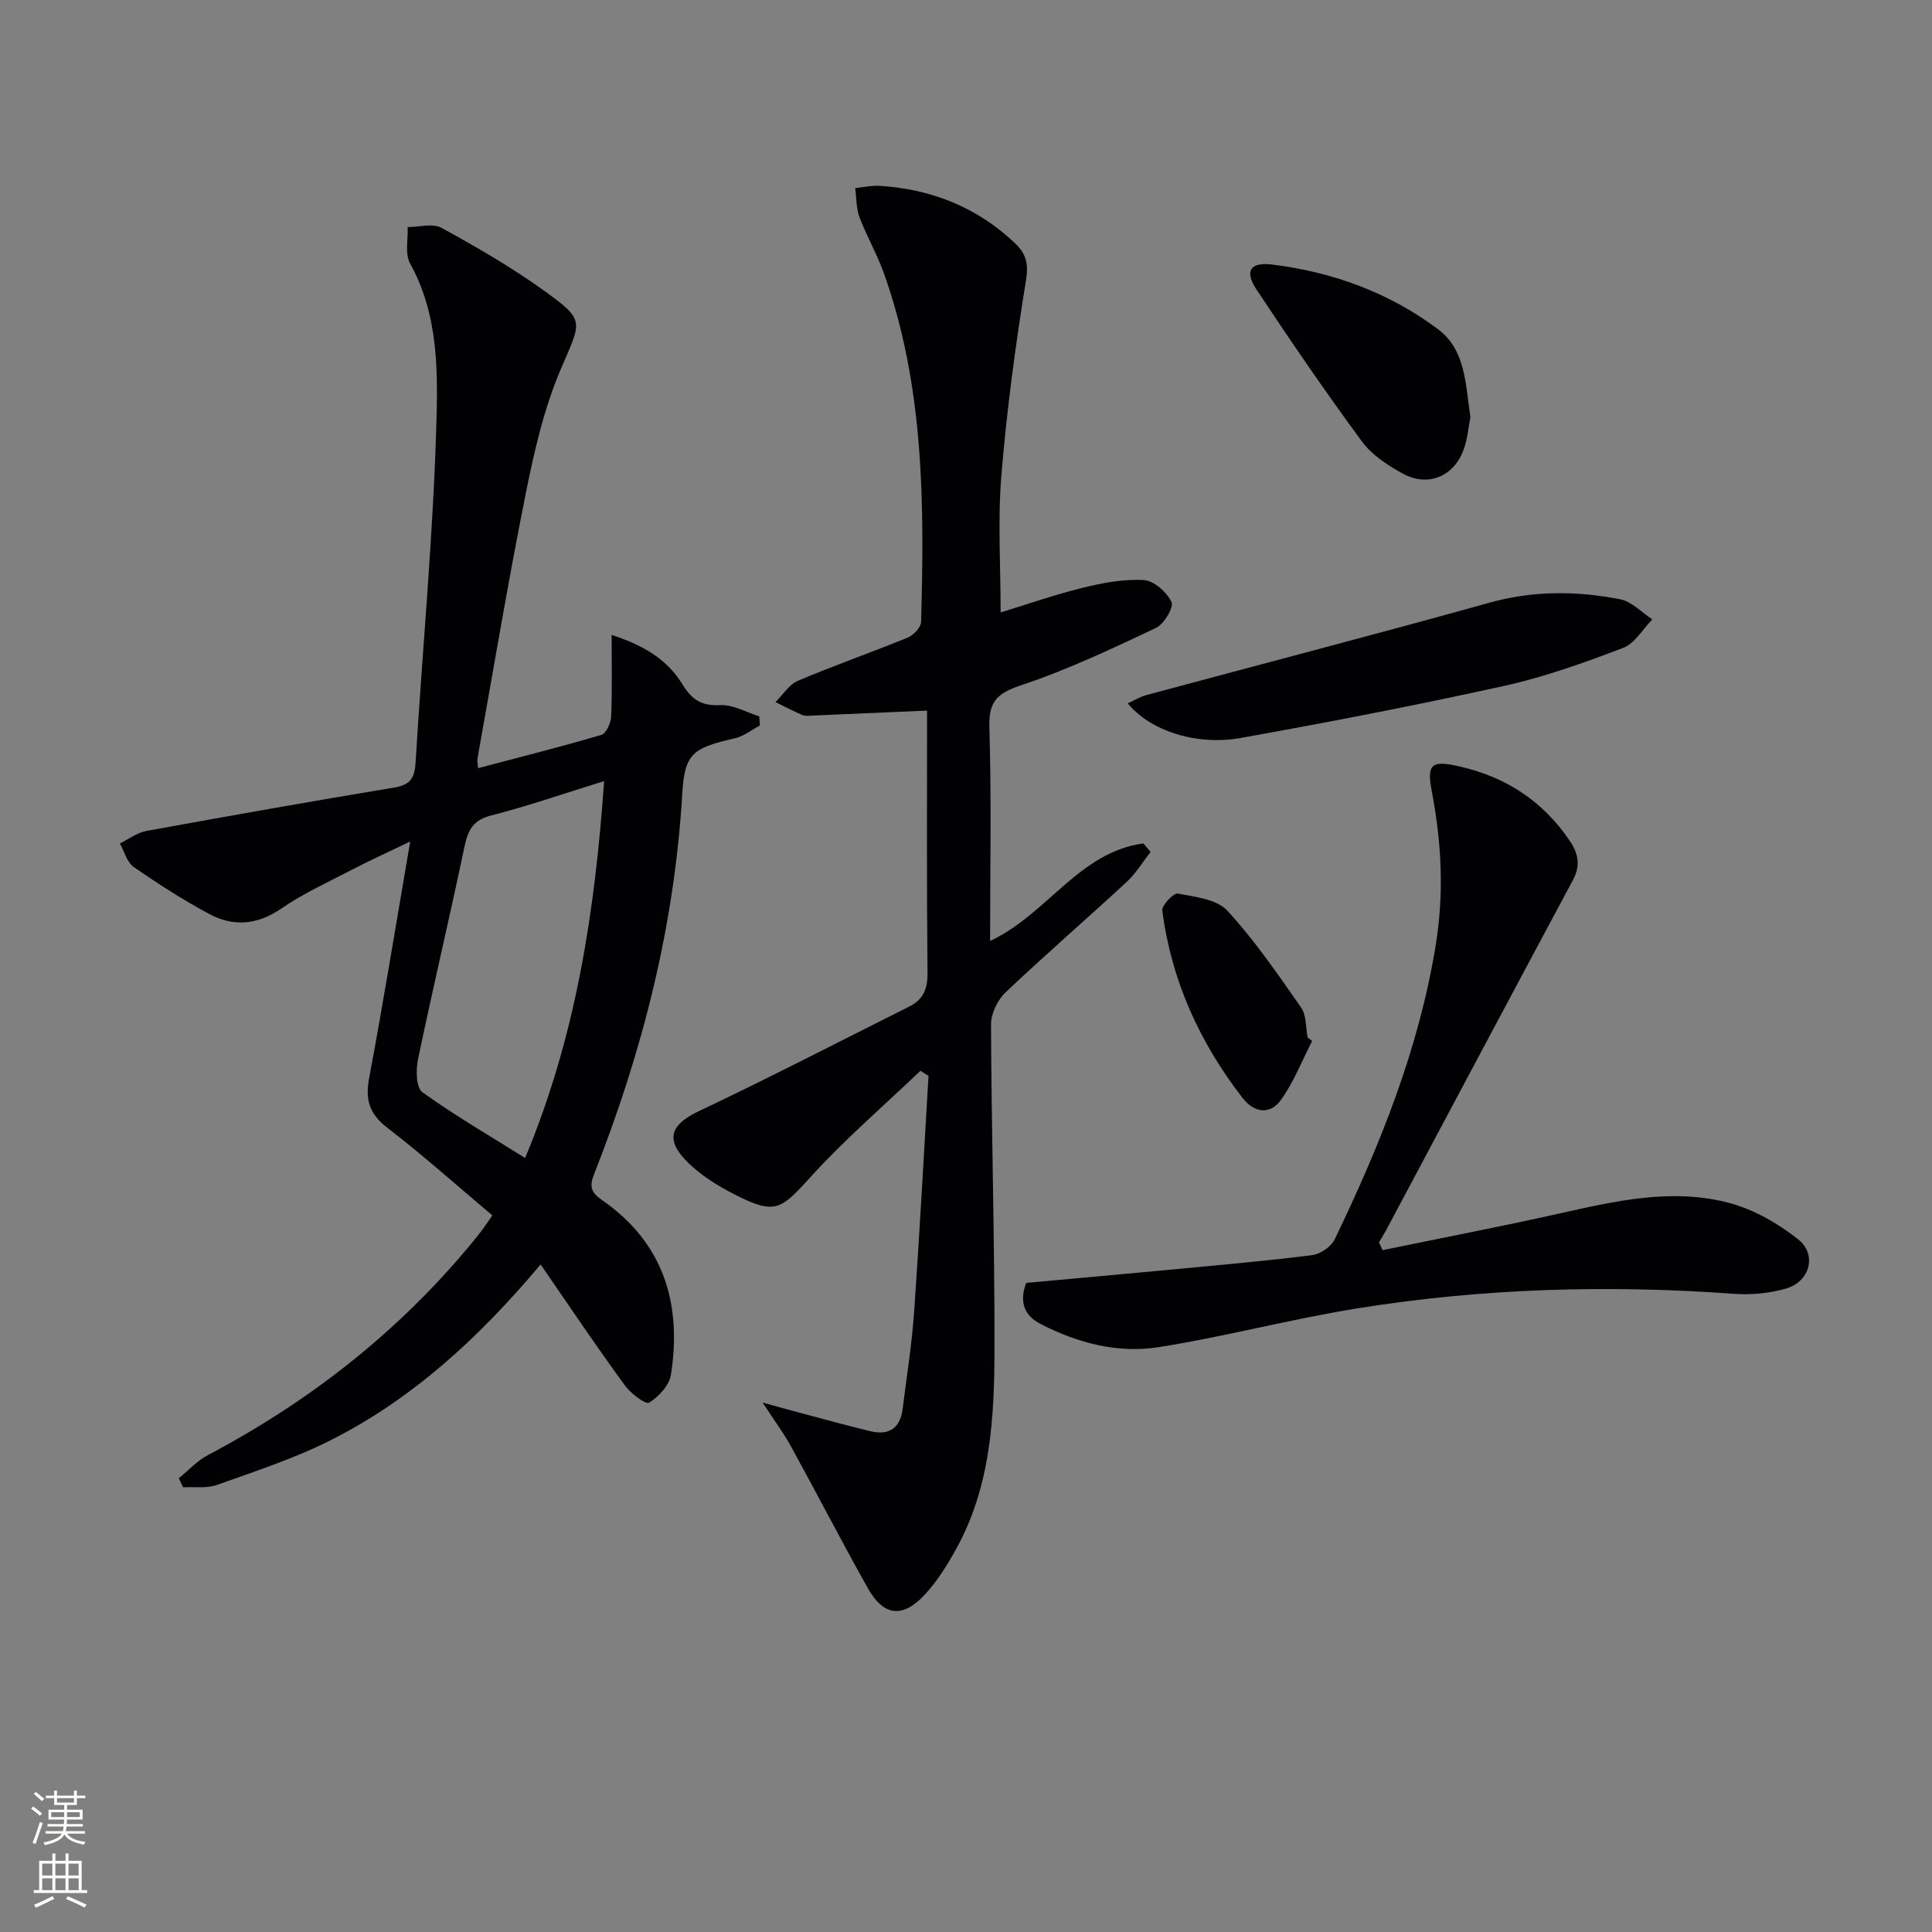 <svg enable-background="new 0 0 400 400" viewBox="0 0 400 400" xmlns="http://www.w3.org/2000/svg"><rect x="0" y="0" width="400" height="400" fill="#808080" stroke="none"/><g fill="#010103"><path d="m111.93 261.79c-12.87 15.3-26.59 27.87-43.47 36.39-7.5 3.79-15.61 6.42-23.55 9.26-2.12.76-4.66.36-7.01.49-.29-.63-.59-1.25-.88-1.88 1.99-1.61 3.78-3.6 6.01-4.78 21-11.09 39.35-25.43 54.52-43.76.74-.9 1.48-1.8 2.18-2.73.59-.78 1.13-1.6 2.21-3.14-7.25-6.1-14.28-12.4-21.75-18.15-3.73-2.87-4.6-5.78-3.76-10.28 2.95-15.8 5.53-31.67 8.5-48.99-4.91 2.37-8.41 3.95-11.81 5.72-5.01 2.61-10.23 4.97-14.86 8.15-5 3.43-9.94 3.83-14.98 1.12-5.39-2.9-10.57-6.22-15.6-9.72-1.4-.97-1.93-3.2-2.86-4.86 1.81-.88 3.54-2.23 5.45-2.58 17.12-3.13 34.27-6.16 51.44-9.01 3.39-.56 4.15-2.11 4.34-5.28 1.39-23.04 3.57-46.06 4.27-69.11.35-11.44.55-23.32-5.41-34.09-1.11-2-.39-5.01-.51-7.55 2.37.01 5.21-.84 7.03.17 7.26 3.99 14.49 8.16 21.2 12.99 8.68 6.25 7.75 6.24 3.45 16.32-3.48 8.16-5.5 17.05-7.25 25.8-3.65 18.2-6.7 36.52-9.98 54.79-.08.45.06.93.13 1.96 8.66-2.29 17.13-4.41 25.5-6.88 1-.29 1.99-2.44 2.05-3.77.23-5.42.1-10.85.1-16.93 6.55 2.11 11.51 5.07 14.63 10.18 1.97 3.23 3.99 4.55 7.88 4.35 2.64-.13 5.36 1.48 8.05 2.32.05.63.09 1.26.14 1.89-1.73.92-3.37 2.25-5.22 2.67-8.74 1.98-10.37 3.16-10.86 11.51-1.6 27.3-8.25 53.39-18.25 78.71-1.01 2.55-.62 3.81 1.54 5.3 12.84 8.85 16.68 21.47 14.37 36.25-.34 2.18-2.53 4.55-4.52 5.76-.72.44-3.83-1.91-5.03-3.58-5.87-8.03-11.42-16.29-17.43-25.03zm13.15-100.07c-8.45 2.61-15.82 5.18-23.35 7.1-3.71.95-4.82 2.94-5.54 6.36-3.09 14.73-6.57 29.38-9.64 44.11-.46 2.2-.41 5.89.89 6.83 6.66 4.81 13.8 8.94 21.28 13.63 10.61-25.38 14.45-51.11 16.36-78.03z"/><path d="m190.56 221.7c-7.63 7.29-15.68 14.2-22.75 22-6.12 6.76-7.35 7.83-15.48 3.72-3.79-1.91-7.61-4.29-10.49-7.34-4.21-4.44-2.64-7.43 2.81-10.01 14.68-6.96 29.12-14.42 43.65-21.7 2.81-1.41 3.76-3.58 3.73-6.85-.18-18.29-.09-36.58-.09-54.4-8.87.39-16.37.72-23.87 1.04-.66.03-1.41.12-1.98-.13-1.88-.81-3.7-1.77-5.54-2.67 1.54-1.51 2.81-3.63 4.65-4.41 7.49-3.18 15.19-5.86 22.72-8.94 1.2-.49 2.75-2.1 2.78-3.23.68-24.48.66-48.93-7.78-72.42-1.4-3.89-3.52-7.52-4.97-11.39-.7-1.86-.62-4.01-.89-6.03 1.71-.17 3.44-.57 5.14-.46 10.64.69 20.01 4.39 27.85 11.78 2.38 2.24 2.94 4.25 2.37 7.78-2.18 13.41-3.99 26.91-5.1 40.45-.76 9.23-.15 18.57-.15 28.31 5.34-1.63 11.09-3.65 16.97-5.1 4.14-1.02 8.5-1.85 12.69-1.6 2.09.12 4.76 2.51 5.72 4.55.52 1.1-1.57 4.58-3.24 5.37-9.12 4.3-18.29 8.65-27.83 11.83-4.95 1.65-6.81 3.29-6.64 8.7.44 14.61.15 29.25.15 44.26 11.73-5.42 18.45-18.47 31.76-20.18.49.59.98 1.18 1.47 1.76-1.64 2.08-3.03 4.42-4.95 6.2-8.31 7.69-16.88 15.09-25.09 22.88-1.65 1.57-3.01 4.39-3 6.63.09 22.31.75 44.61.72 66.92-.02 14.29-.74 28.65-7.91 41.62-1.91 3.46-4.05 6.94-6.77 9.77-4.49 4.68-8.34 4.1-11.54-1.59-5.45-9.71-10.56-19.61-15.92-29.37-1.48-2.69-3.33-5.18-5.86-9.06 3.45.95 5.43 1.51 7.43 2.04 4.96 1.31 9.9 2.69 14.89 3.89 3.78.91 6.15-.59 6.65-4.55.85-6.75 1.93-13.5 2.4-20.28 1.14-16.24 2-32.5 2.97-48.75-.55-.36-1.12-.7-1.68-1.04z"/><path d="m286.24 258.83c12.15-2.5 24.34-4.85 36.45-7.55 11.72-2.62 23.52-5.39 35.41-2.2 5.07 1.36 10.05 4.23 14.2 7.52 3.95 3.14 2.42 8.74-2.49 10.17-3.42 1-7.22 1.36-10.79 1.1-26.16-1.91-52.22-1.14-78.09 3.03-13.74 2.21-27.25 5.83-41 8.01-8.49 1.35-16.84-.84-24.53-4.82-3.16-1.64-4.49-4.32-2.94-8.48 9.68-.89 19.57-1.76 29.45-2.7 9.92-.94 19.85-1.8 29.73-3.04 1.71-.21 3.96-1.75 4.7-3.28 9.38-19.48 17.43-39.42 20.92-60.96 1.73-10.66 1.21-21.14-.8-31.66-1.11-5.78-.13-6.59 5.49-5.34 9.69 2.16 17.41 7.12 23.02 15.41 1.86 2.75 2.29 5.18.66 8.22-12.94 24.13-25.79 48.32-38.67 72.48-.45.84-.97 1.65-1.46 2.47.25.55.49 1.09.74 1.62z"/><path d="m233.48 145.61c1.58-.71 2.68-1.39 3.88-1.71 23.67-6.37 47.4-12.54 71.02-19.12 9.08-2.53 18.07-2.46 27.1-.7 2.38.47 4.41 2.72 6.61 4.16-1.98 2.02-3.61 4.97-6.02 5.89-8.03 3.06-16.21 6.01-24.58 7.86-18.1 4-36.31 7.52-54.56 10.79-9.26 1.67-18.81-1.49-23.45-7.17z"/><path d="m304.43 86.39c-.4 1.96-.58 4.49-1.43 6.78-2.04 5.49-7.33 7.7-12.5 4.92-3.15-1.7-6.45-3.87-8.53-6.69-7.57-10.28-14.78-20.83-21.84-31.48-2.52-3.81-1.29-5.71 3.26-5.15 12.55 1.55 24.23 5.81 34.36 13.41 5.69 4.27 5.65 11.27 6.68 18.21z"/><path d="m271.67 215.52c-2.12 4.11-3.81 8.53-6.49 12.24-2.22 3.07-5.5 2.69-7.93-.45-8.89-11.48-14.73-24.33-16.61-38.78-.14-1.09 2.33-3.69 3.19-3.53 3.58.68 8.08 1.16 10.27 3.54 5.69 6.16 10.47 13.18 15.29 20.08 1.11 1.59.93 4.1 1.34 6.18.31.24.62.48.94.72z"/></g><path d="m6.44 374.46.42-.45c.65.47 1.27.95 1.85 1.44l-.45.49c-.65-.56-1.25-1.06-1.82-1.48m.93 7.33-.63-.26c.55-1.36 1.05-2.8 1.53-4.33.19.1.38.19.59.27-.47 1.29-.96 2.73-1.49 4.32m-.38-10.38.44-.42c.43.34 1.01.82 1.74 1.44l-.49.49c-.53-.51-1.09-1.01-1.69-1.51m2.5.35h1.72v-1.04h.59v1.04h3.52v-1.04h.59v1.04h1.75v.53h-1.75v1.42h-2.03v.97h3.22v2.03h-3.24c0 .35-.01.66-.03.93h3.32v.53h-3.37c-.03.27-.08.58-.15.94h3.96v.53h-3.71c.67.92 1.93 1.48 3.79 1.68-.13.24-.23.44-.29.59-2.13-.38-3.48-1.08-4.04-2.12-.43.97-1.77 1.72-4.03 2.23-.09-.19-.2-.37-.33-.55 2.1-.42 3.37-1.03 3.81-1.83h-3.36v-.53h3.58c.08-.29.13-.61.16-.94h-3.33v-.53h3.39c.02-.27.04-.58.04-.93h-3.23v-2.03h3.25v-.97h-2.07v-1.42h-1.73zm1.12 3.44v1h2.65c.01-.3.02-.44.01-.4v-.25-.35zm1.19-2h3.52v-.91h-3.52zm4.71 2h-2.63v.59c0 .15-.01.28-.01.4h2.64z" fill="#fbfcfa"/><path d="m13.56 383.74h.63v1.52h2.72v6.07h1.13v.6h-11.06v-.6h1.13v-6.07h2.73v-1.52h.63v1.52h2.1v-1.52zm-2.69 8.83.38.56c-1.24.63-2.53 1.25-3.85 1.85-.1-.21-.21-.42-.34-.63 1.37-.55 2.63-1.15 3.81-1.78m-2.13-4.27h2.1v-2.45h-2.1zm0 3.04h2.1v-2.46h-2.1zm2.72-3.04h2.1v-2.45h-2.1zm0 3.04h2.1v-2.46h-2.1zm6.07 3.6c-1.41-.71-2.7-1.3-3.86-1.78l.35-.56c1.45.62 2.75 1.19 3.88 1.72zm-1.25-9.09h-2.1v2.45h2.1zm-2.09 5.49h2.1v-2.46h-2.1z" fill="#fbfcfa"/></svg>
